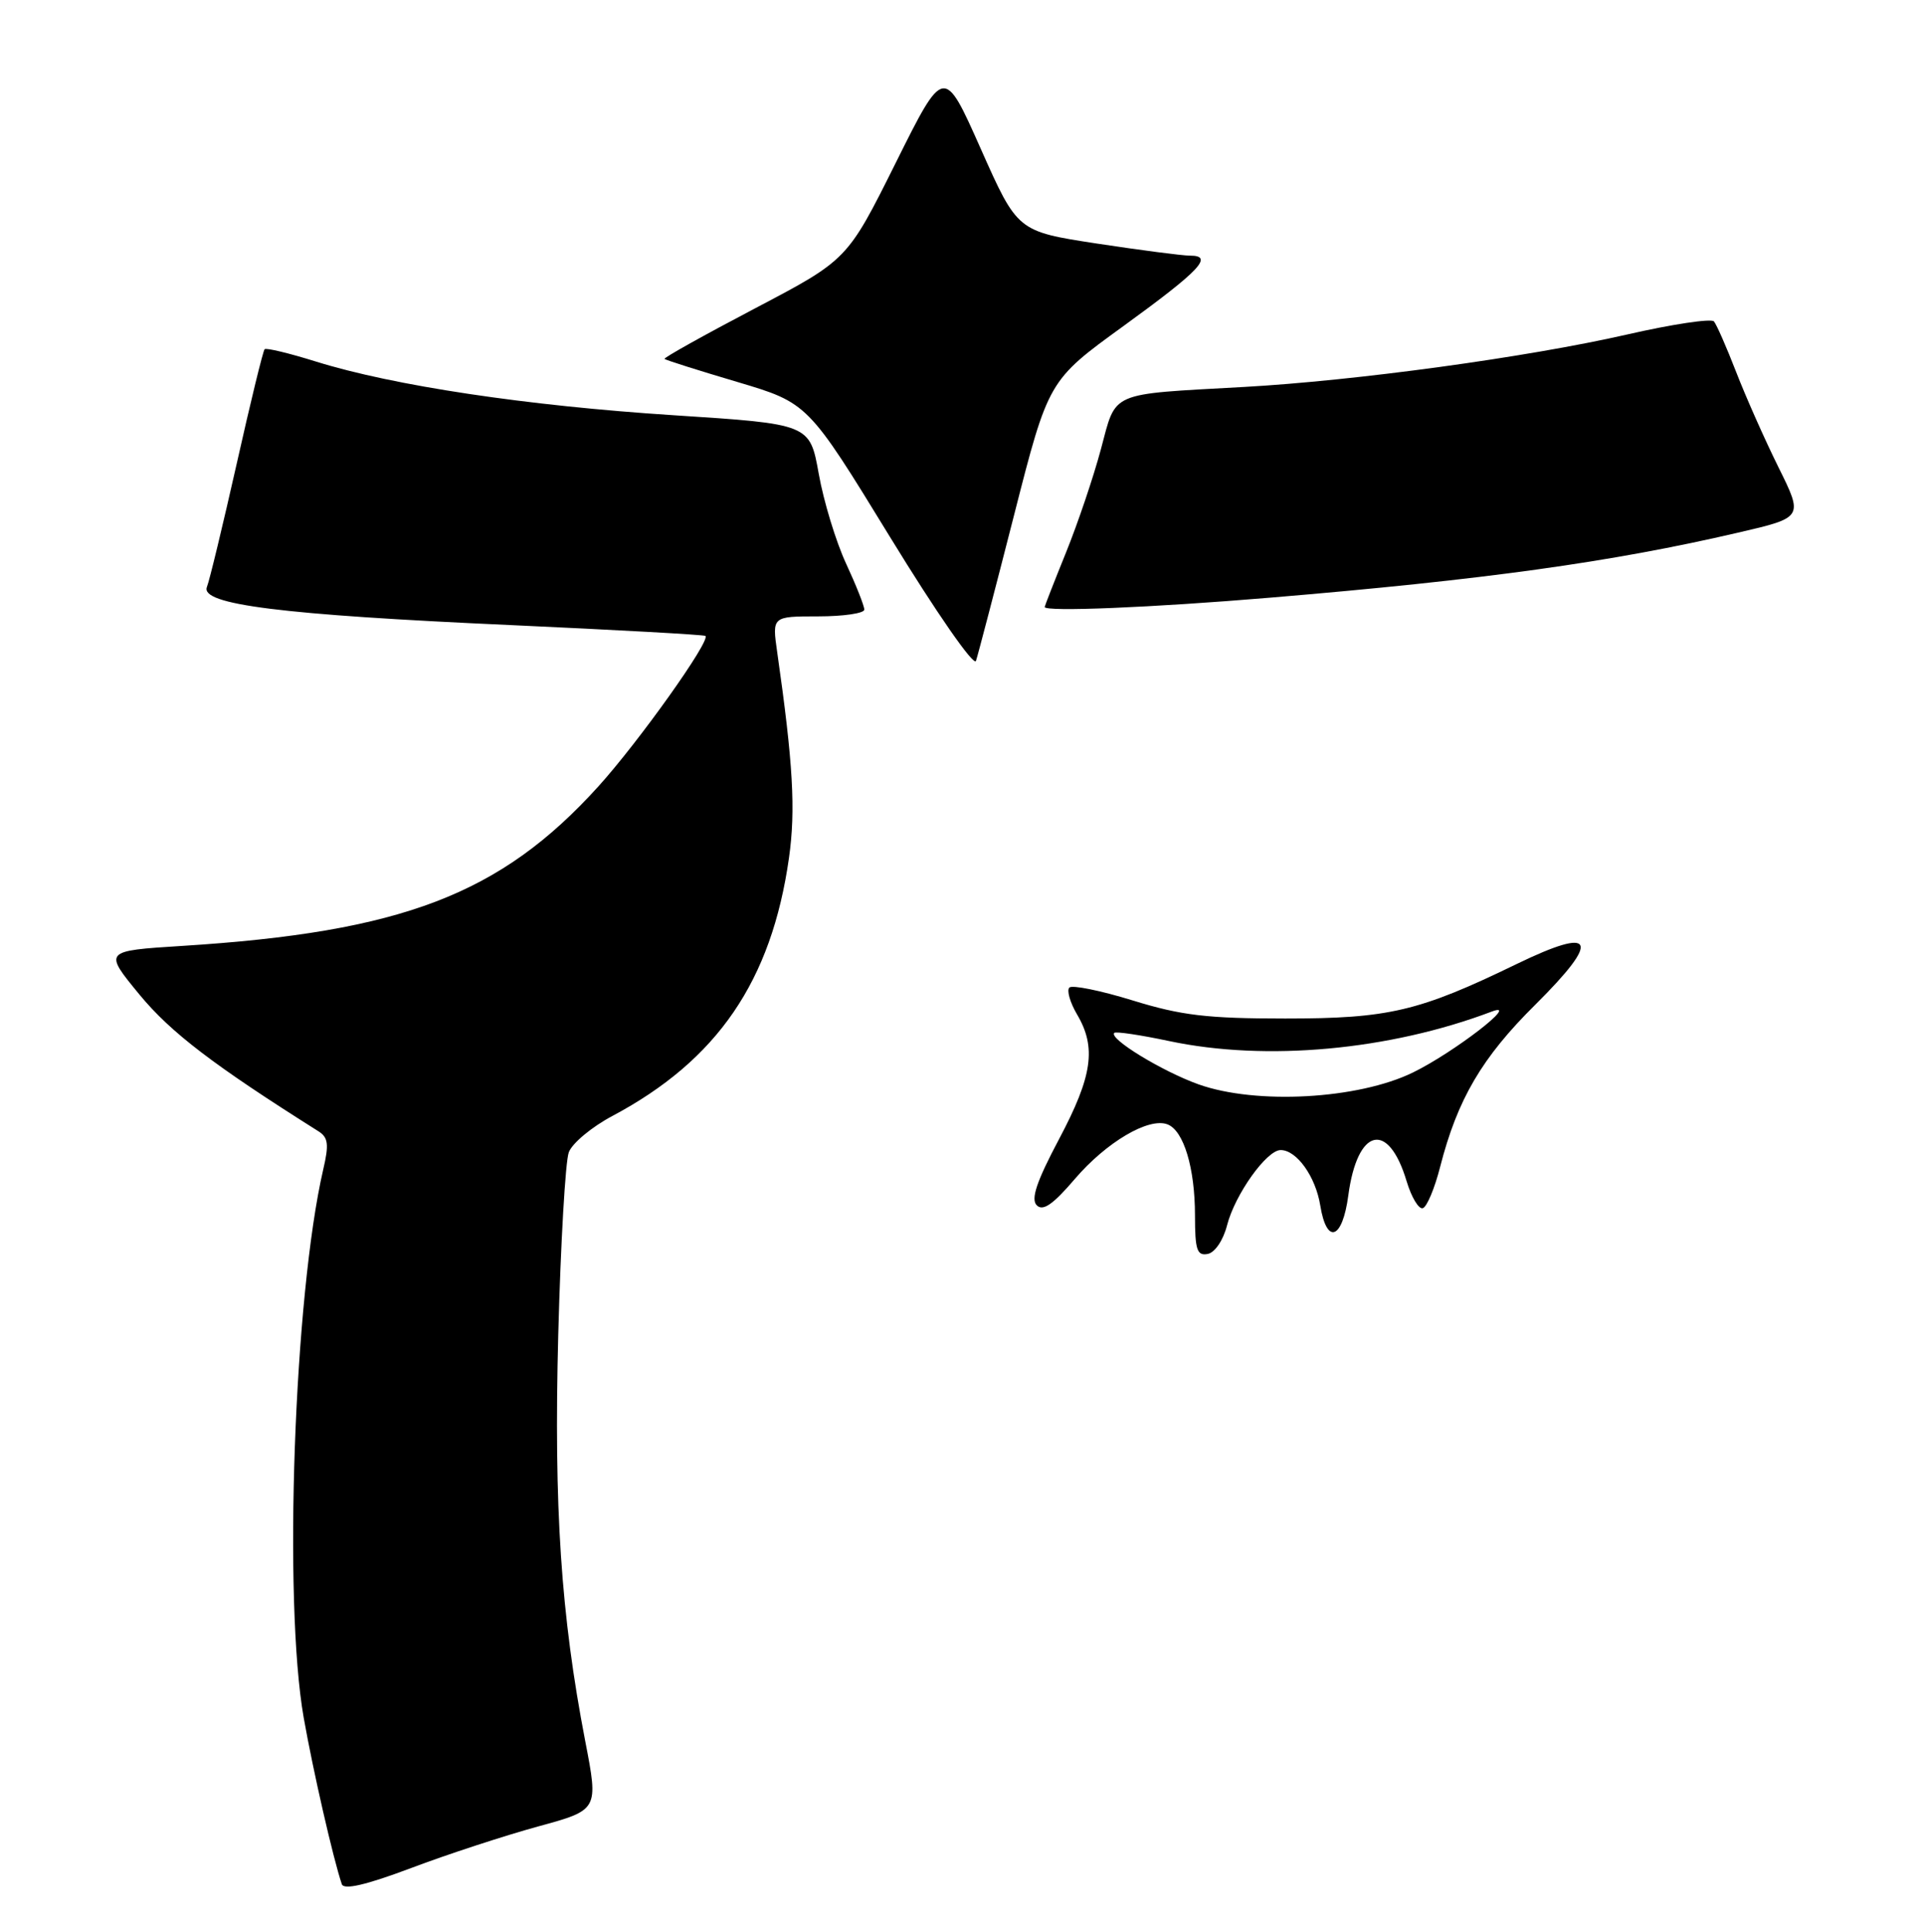 <?xml version="1.0" encoding="UTF-8" standalone="no"?>
<!DOCTYPE svg PUBLIC "-//W3C//DTD SVG 1.1//EN" "http://www.w3.org/Graphics/SVG/1.1/DTD/svg11.dtd" >
<svg xmlns="http://www.w3.org/2000/svg" xmlns:xlink="http://www.w3.org/1999/xlink" version="1.1" viewBox="0 0 256 257">
 <g >
 <path fill="currentColor"
d=" M 71.57 242.99 C 79.64 240.79 79.64 240.79 77.87 231.64 C 74.63 214.83 73.68 200.60 74.28 177.50 C 74.60 165.40 75.23 154.51 75.68 153.30 C 76.13 152.09 78.74 149.92 81.47 148.47 C 95.46 141.03 102.66 130.51 104.98 114.12 C 105.88 107.77 105.53 101.56 103.41 86.75 C 102.73 82.00 102.73 82.00 108.86 82.00 C 112.24 82.00 115.00 81.59 115.00 81.10 C 115.00 80.60 113.90 77.83 112.56 74.94 C 111.22 72.04 109.59 66.69 108.94 63.04 C 107.75 56.41 107.75 56.41 89.63 55.24 C 70.11 53.98 52.37 51.32 42.04 48.10 C 38.49 46.99 35.42 46.25 35.21 46.46 C 35.00 46.66 33.33 53.51 31.50 61.67 C 29.66 69.82 27.88 77.22 27.53 78.09 C 26.61 80.43 37.42 81.79 68.00 83.16 C 82.03 83.80 93.66 84.44 93.86 84.60 C 94.60 85.19 84.98 98.70 79.59 104.65 C 66.58 119.00 53.50 124.00 24.22 125.84 C 13.77 126.50 13.77 126.50 18.57 132.33 C 22.73 137.37 28.40 141.70 42.37 150.50 C 43.67 151.32 43.79 152.24 43.01 155.57 C 39.13 172.33 37.68 212.98 40.41 228.52 C 41.65 235.55 44.33 247.27 45.48 250.66 C 45.75 251.46 48.70 250.77 54.69 248.52 C 59.53 246.69 67.13 244.21 71.57 242.99 Z  M 134.92 68.56 C 139.50 50.61 139.50 50.61 149.48 43.38 C 159.69 35.97 161.55 34.00 158.33 34.01 C 157.32 34.01 151.75 33.28 145.94 32.40 C 135.38 30.78 135.38 30.78 130.49 19.78 C 125.60 8.78 125.60 8.78 119.18 21.67 C 112.75 34.57 112.75 34.57 100.45 41.03 C 93.69 44.58 88.27 47.60 88.42 47.75 C 88.57 47.90 92.92 49.28 98.09 50.81 C 107.50 53.61 107.50 53.61 118.44 71.47 C 124.57 81.48 129.60 88.72 129.86 87.92 C 130.12 87.14 132.40 78.43 134.92 68.56 Z  M 169.00 79.51 C 197.46 77.13 214.36 74.79 231.22 70.87 C 239.95 68.85 239.95 68.85 236.64 62.17 C 234.82 58.50 232.29 52.80 231.01 49.50 C 229.73 46.20 228.40 43.17 228.05 42.76 C 227.70 42.35 222.48 43.13 216.46 44.51 C 203.14 47.54 180.38 50.65 165.50 51.48 C 147.40 52.49 148.57 51.98 146.48 59.77 C 145.49 63.47 143.40 69.65 141.84 73.50 C 140.28 77.35 139.01 80.61 139.00 80.75 C 138.99 81.42 153.27 80.83 169.00 79.51 Z  M 159.00 161.72 C 159.00 155.39 157.50 150.40 155.34 149.58 C 152.84 148.62 147.20 151.95 143.00 156.86 C 140.11 160.24 138.77 161.17 137.95 160.35 C 137.13 159.53 137.92 157.19 140.92 151.53 C 145.37 143.14 145.91 139.35 143.30 134.94 C 142.37 133.35 141.91 131.75 142.29 131.38 C 142.66 131.01 146.46 131.78 150.73 133.10 C 157.18 135.09 160.63 135.50 171.00 135.50 C 184.80 135.50 188.79 134.56 201.80 128.25 C 212.28 123.17 213.08 124.92 204.29 133.65 C 197.16 140.71 193.92 146.24 191.61 155.27 C 190.89 158.09 189.86 160.55 189.32 160.73 C 188.78 160.91 187.81 159.30 187.16 157.15 C 184.73 149.02 180.60 150.03 179.40 159.04 C 178.62 164.90 176.53 165.65 175.67 160.38 C 175.05 156.52 172.53 153.00 170.40 153.00 C 168.53 153.00 164.32 158.91 163.27 163.00 C 162.76 165.00 161.65 166.64 160.69 166.82 C 159.27 167.09 159.00 166.27 159.00 161.72 Z  M 188.00 142.68 C 193.47 140.01 202.43 133.09 198.50 134.57 C 184.87 139.73 168.47 141.23 155.57 138.50 C 151.76 137.69 148.47 137.20 148.26 137.41 C 147.50 138.17 154.62 142.52 159.48 144.26 C 167.14 146.99 180.71 146.24 188.00 142.68 Z "/>
</g>
</svg>